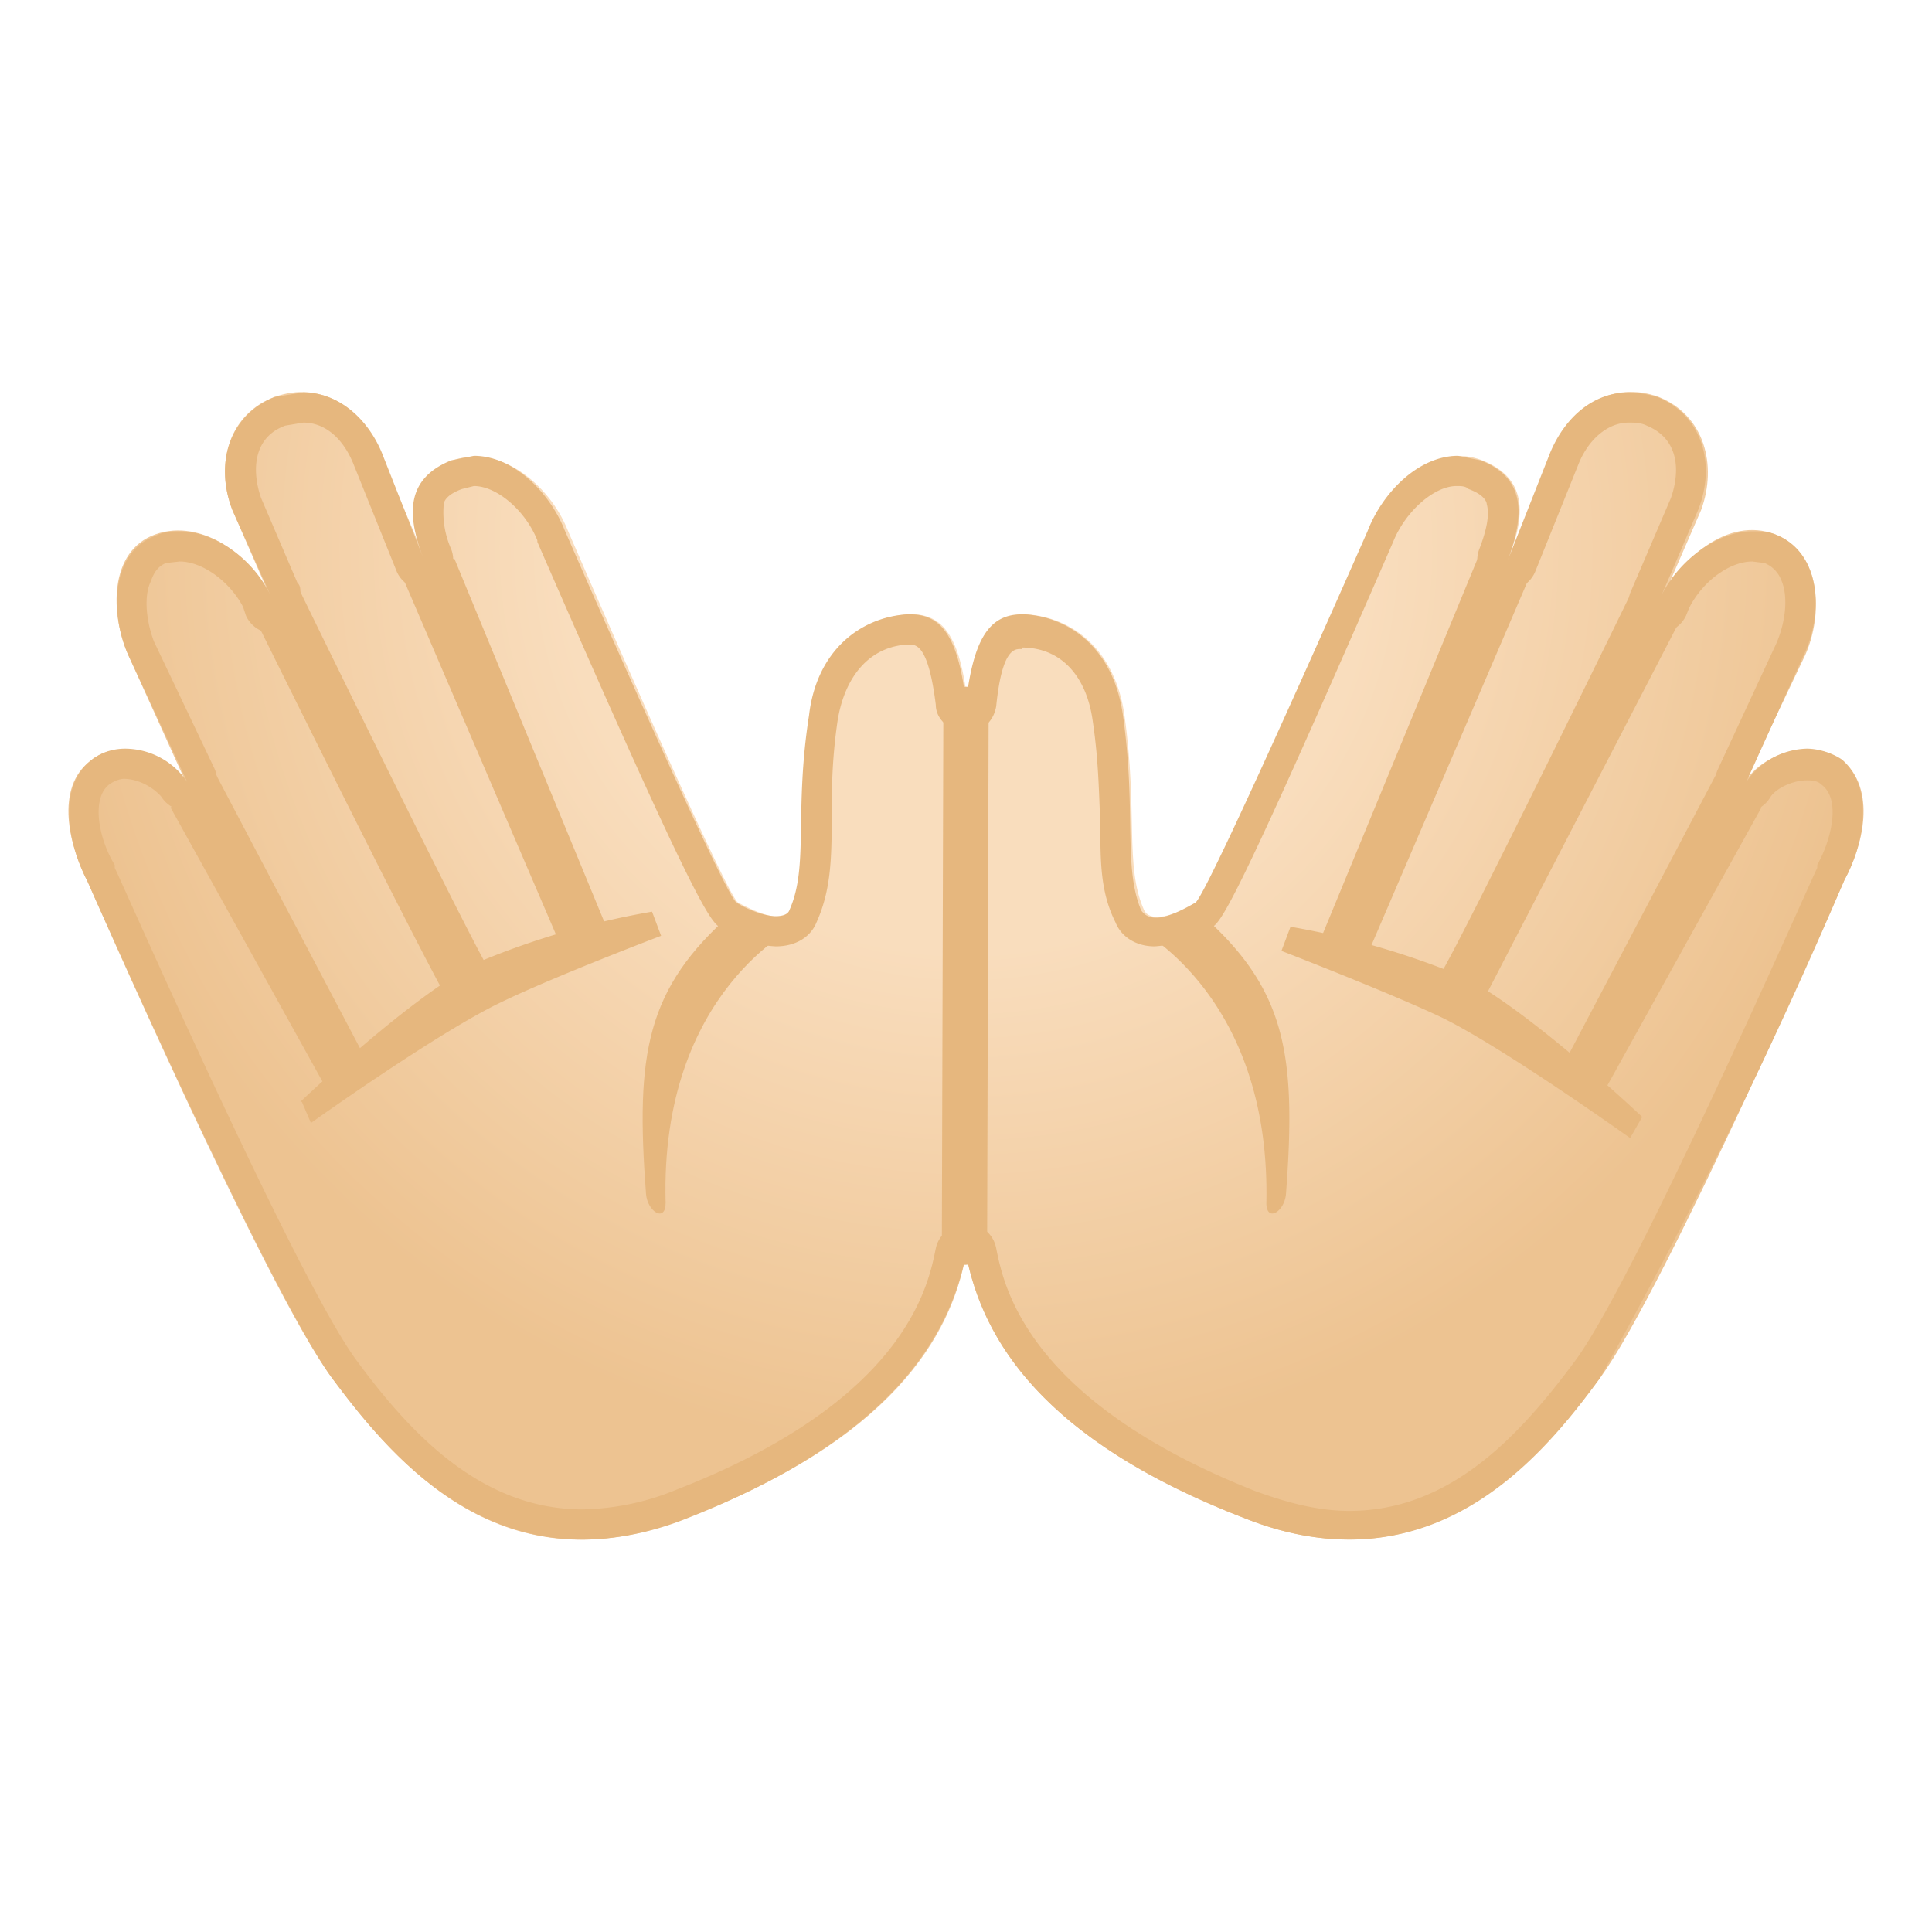 <svg viewBox="0 0 128 128" xmlns="http://www.w3.org/2000/svg"><radialGradient id="a" cx="64" cy="36.3" r="66.8" gradientUnits="userSpaceOnUse"><stop stop-color="#F9DDBD" offset=".4"/><stop stop-color="#EDC391" offset=".9"/></radialGradient><path d="M122 50.4c-1.8-1.5-5.1-.6-6.4 1.4l4-8.4c1.2-2.7 1.1-6.8-2-8S111.2 37 110 40l2.7-6.2c1.1-3 .2-6.3-2.8-7.5-3-1.1-5.9.6-7 3.7l-3 7.1c1.2-3 1.3-5.4-1.7-6.6s-6.4 1.6-7.5 4.6c0 0-10.6 24.2-11.4 24.7-1 .6-3 1.5-3.5.5-1.3-2.9-.4-6.5-1.3-12.9-.6-4.3-3.4-6.5-6.5-6.7-2.3 0-3.4 1.5-3.9 5.8-.5-4.3-1.6-5.9-3.9-5.8-3.1.2-6 2.4-6.5 6.7-1 6.4 0 10-1.3 12.9-.4 1-2.4.1-3.5-.5-.8-.4-11.3-24.7-11.3-24.7-1.2-3-4.5-5.7-7.6-4.6-3 1.2-3 3.6-1.8 6.6l-3-7.1c-1.1-3-4-4.8-7-3.7s-4 4.4-2.8 7.5l2.7 6.2c-1.2-3.1-4.7-5.7-7.8-4.6s-3 5.3-1.8 8l3.8 8.4c-1.2-2-4.5-2.9-6.3-1.4-2.4 1.8-1.4 5.7-.2 8 0 0 11.8 27 16.2 32.9s11.4 14 23.4 9.3C59 95.4 63 88.6 64 83.1c1.1 5.6 5 12.3 18.5 17.5 12 4.7 19.2-3.5 23.5-9.3s16.2-33 16.2-33c1.2-2.2 2.2-6-.2-8z" fill="url(#a)"/><path d="M79.5 60.5c5.7 5 6.4 9.3 5.7 18.6-.1 1.2-1.3 1.9-1.3.6.3-14.1-8.9-18.4-8.9-18.4l4.5-.8zM108.8 74s-7.5-7.1-11.9-9.3a53.5 53.5 0 0 0-11.4-3.3l-.6 1.6s7 2.7 10.6 4.4c4.1 2 12.5 8 12.5 8l.8-1.4zm-88.9-1s7.4-7.1 11.9-9.3a53.5 53.5 0 0 1 11.4-3.3l.6 1.6s-7.1 2.7-10.6 4.4c-4.2 2-12.6 8-12.6 8L20 73z" fill="#E6B77E"/><path d="M103.7 70.3l10-19 3 2.2-10.2 18.4zM96 66.6c-.8-.4-1-1.3-.6-2 1.5-2.4 13-26 13-26l2.8 2.7L98 66.8c-.5 1-1.8 0-2-.2zm-8.5-4.4L97.9 37l3.4 1.3L90.7 63zM48.5 60.5c-5.7 5-6.4 9.3-5.7 18.6.1 1.2 1.3 1.9 1.3.6-.4-14.1 8.8-18.4 8.8-18.4l-4.4-.8zM24.3 70.3l-10-19-3 2.2 10.2 18.4zm7-3.4c.3 0 .5-.1.8-.3.7-.4.9-1.3.5-2-1.5-2.4-13-26-13-26L16.9 41S28.5 64.5 30 66.8c.2.5.8 0 1.3 0zm9.2-4.7L30.1 37l-3.4 1.3L37.3 63z" fill="#E6B77E"/><path d="M107.9 28c.4 0 .8 0 1.2.2 2.2.9 2.2 3.1 1.6 4.8l-2.4 5.6-.3.7a2 2 0 0 0 3.7 1.5l.2-.5c.9-1.8 2.7-3.1 4.2-3.1l.8.1c.5.2.9.6 1.1 1.1.5 1.1.3 2.8-.3 4.2l-3.9 8.4a2 2 0 0 0 1.8 2.8 2 2 0 0 0 1.7-1c.4-.6 1.5-1.1 2.4-1.1.3 0 .7 0 1 .3 1.3 1 .6 3.7-.3 5.3v.2c-.2.3-11.9 27-16 32.6-3.7 5-8.3 10-15 10-2 0-4-.5-6.2-1.3C68 92.8 66.5 85.2 66 82.7c-.2-1-1-1.6-2-1.6s-1.8.7-2 1.6c-.5 2.5-2 10.1-17.2 16a17 17 0 0 1-6.2 1.3c-6.7 0-11.4-5-15-9.9-4.1-5.6-15.8-32.3-16-32.6v-.2C6.6 55.7 6 53 7.2 52c.4-.3.8-.4 1-.4 1 0 2 .6 2.5 1.2a2 2 0 0 0 2.6.7 2 2 0 0 0 .9-2.6l-4-8.4c-.5-1.3-.7-3-.2-4 .2-.6.5-1 1-1.2l.9-.1c1.5 0 3.3 1.3 4.2 3l.2.6a2 2 0 0 0 2.6 1 2 2 0 0 0 1-2.6c0-.2 0-.4-.2-.6L17.3 33c-.6-1.7-.6-4 1.6-4.8l1.2-.2c1.4 0 2.6 1 3.3 2.7l2.9 7.2a2 2 0 0 0 2.6 1 2 2 0 0 0 1-2.5 6 6 0 0 1-.5-3c0-.1.1-.6 1.2-1l.8-.2c1.5 0 3.4 1.6 4.2 3.6v.1c10.8 24.8 11.5 25.2 12.2 25.6a7 7 0 0 0 3.6 1.2c1.3 0 2.3-.6 2.7-1.6.9-2 1-4 1-6.6 0-2 0-4.1.4-6.8.5-3 2.2-4.9 4.7-5 .5 0 1.3 0 1.8 4 0 1 1 1.8 2 1.8s1.8-.6 2-1.7c.4-4 1.3-3.8 1.7-3.8v-.1c2.6 0 4.3 1.9 4.7 4.9.4 2.7.4 4.8.5 6.7 0 2.6 0 4.6 1 6.6.4 1 1.4 1.6 2.6 1.6a8 8 0 0 0 3.7-1.2c.7-.4 1.3-.8 12.1-25.6.8-2 2.7-3.7 4.2-3.7.3 0 .6 0 .8.2 1.1.4 1.2.9 1.2 1 .2.7 0 1.7-.5 3a2 2 0 0 0 1.8 2.7 2 2 0 0 0 1.9-1.2l2.9-7.2c.7-1.7 2-2.7 3.3-2.7m0-2c-2.3 0-4.2 1.6-5.2 4l-2.8 7.1c1.1-3 1.2-5.4-1.8-6.6l-1.5-.3c-2.6 0-5 2.4-6 5 0 0-10.6 24.1-11.4 24.6-.7.4-1.8 1-2.6 1-.5 0-.8-.2-1-.5-1.2-2.9-.3-6.5-1.2-12.9-.6-4.3-3.4-6.5-6.5-6.7h-.2c-2.2 0-3.2 1.7-3.7 5.8-.5-4.1-1.5-5.8-3.7-5.8h-.2c-3.1.2-6 2.4-6.5 6.7-1 6.4 0 10-1.3 12.9-.1.3-.5.4-.9.4-.8 0-2-.5-2.6-.9-.8-.4-11.4-24.7-11.4-24.7-1-2.5-3.4-4.9-6-4.9l-1.5.3c-3 1.2-3 3.6-1.8 6.6L25.3 30c-1-2.4-3-4-5.2-4l-1.9.3c-3 1.2-4 4.4-2.8 7.5l2.5 5.6.2.6-.2-.6c-1.1-2.3-3.6-4.2-6-4.2-.5 0-1 0-1.6.3-3 1.1-3 5.2-1.8 7.9l3.9 8.4a5 5 0 0 0-4.1-2.2c-.9 0-1.7.3-2.3.8-2.3 1.9-1.4 5.7-.2 8 0 0 11.9 27 16.2 32.9 3.4 4.6 8.6 10.7 16.6 10.7 2 0 4.4-.4 6.9-1.4C59 95.3 62.9 88.6 64 83.1c1.1 5.6 5 12.3 18.5 17.5 2.5 1 4.8 1.4 6.9 1.4 8 0 13.2-6 16.6-10.7a350 350 0 0 0 16.2-33c1.2-2.2 2.1-6-.2-8-.6-.4-1.5-.7-2.3-.7a5 5 0 0 0-4 2.2l3.8-8.4c1.3-2.7 1.2-6.8-1.9-8-.5-.2-1-.2-1.5-.2-2.4 0-4.9 2-6 4.2l-.2.6.2-.6 2.4-5.6c1.2-3 .3-6.3-2.7-7.5a7 7 0 0 0-2-.3z" fill="#E6B77E"/><path fill="none" stroke="#E6B77E" stroke-linecap="round" stroke-linejoin="round" stroke-miterlimit="10" stroke-width="3" d="M64 47l-.1 35.3"/></svg>